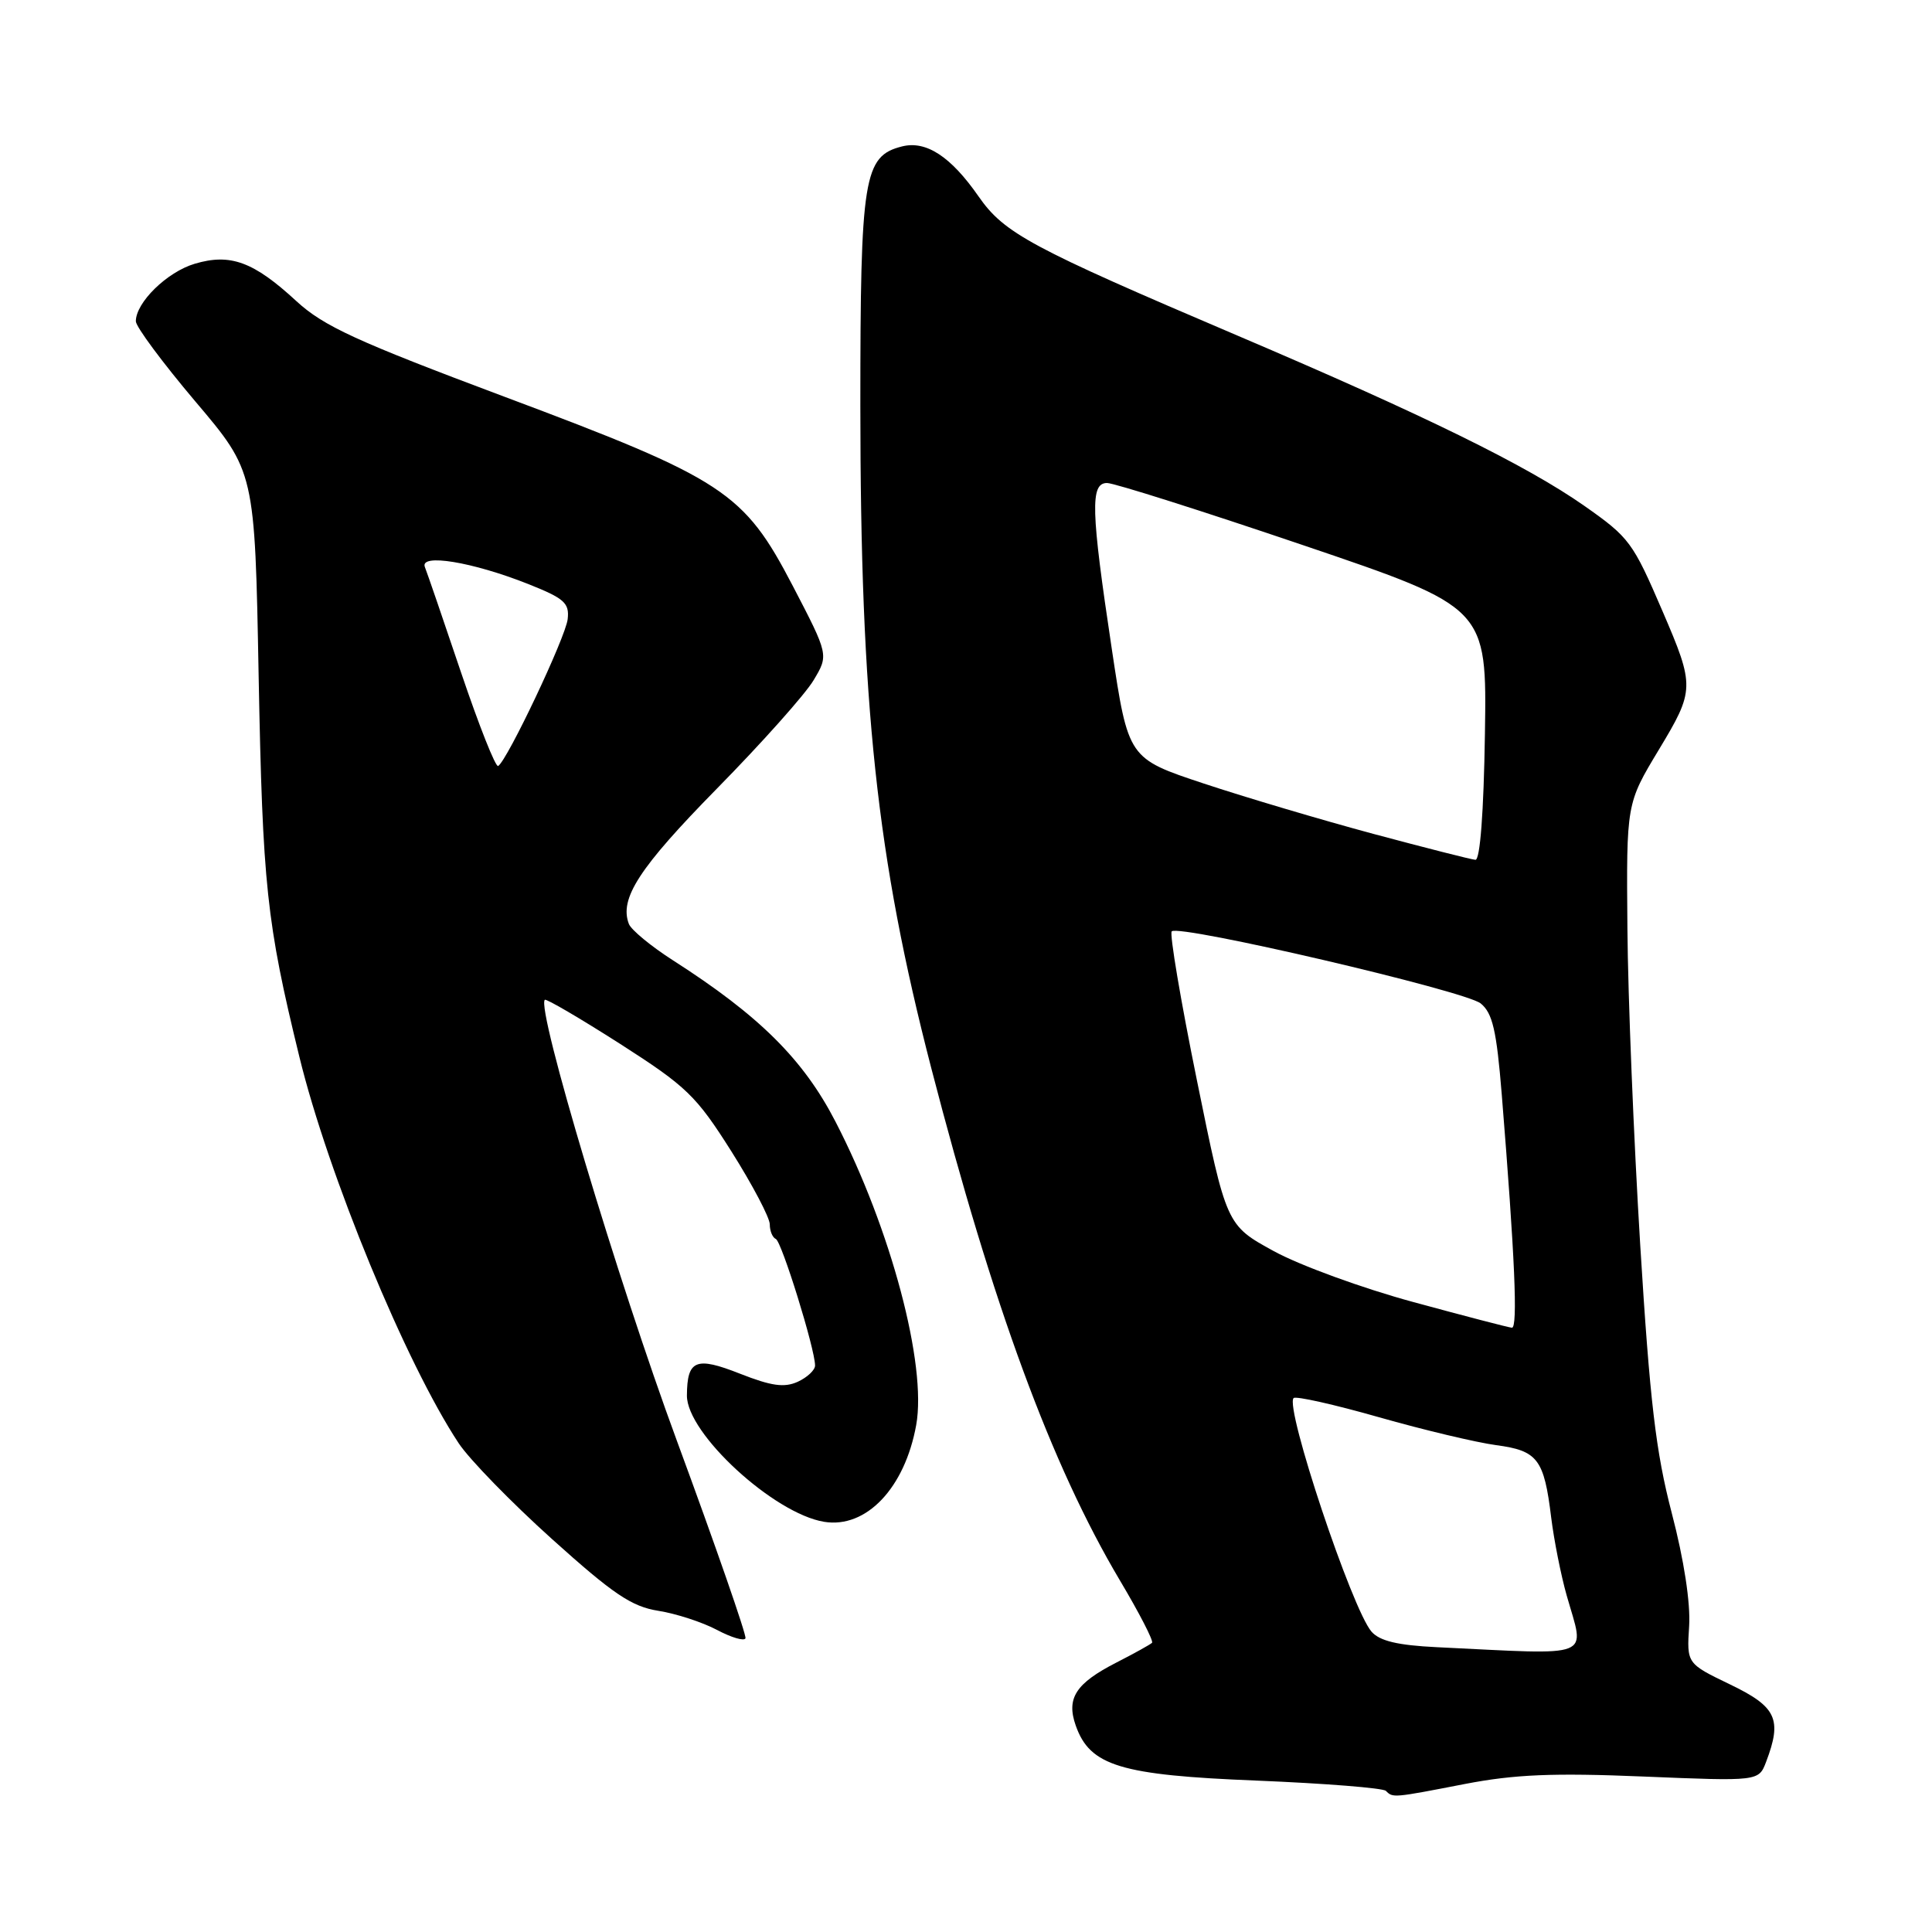 <?xml version="1.0" encoding="UTF-8" standalone="no"?>
<!DOCTYPE svg PUBLIC "-//W3C//DTD SVG 1.1//EN" "http://www.w3.org/Graphics/SVG/1.1/DTD/svg11.dtd" >
<svg xmlns="http://www.w3.org/2000/svg" xmlns:xlink="http://www.w3.org/1999/xlink" version="1.1" viewBox="0 0 256 256">
 <g >
 <path fill="currentColor"
d=" M 194.14 236.38 C 200.70 235.12 205.78 234.90 217.77 235.40 C 233.04 236.03 233.04 236.03 234.02 233.45 C 236.17 227.80 235.40 226.16 229.25 223.20 C 223.50 220.43 223.50 220.43 223.82 215.46 C 224.01 212.39 223.14 206.69 221.52 200.50 C 219.40 192.37 218.62 185.74 217.34 165.00 C 216.48 150.97 215.71 132.07 215.64 122.99 C 215.50 106.48 215.50 106.48 219.80 99.35 C 224.57 91.44 224.58 90.96 220.30 81.00 C 216.35 71.82 215.91 71.23 209.95 67.04 C 202.27 61.66 188.79 55.04 164.00 44.48 C 136.51 32.77 133.07 30.92 129.66 26.02 C 125.99 20.74 122.72 18.60 119.53 19.40 C 114.44 20.68 114.00 23.44 114.00 53.70 C 114.01 93.46 116.16 113.55 123.39 141.50 C 131.56 173.03 139.31 194.11 148.38 209.39 C 150.96 213.72 152.88 217.45 152.65 217.68 C 152.43 217.90 150.31 219.08 147.94 220.29 C 142.53 223.06 141.27 225.02 142.54 228.64 C 144.42 233.99 148.45 235.22 166.56 235.94 C 175.56 236.31 183.25 236.92 183.64 237.30 C 184.57 238.24 184.56 238.24 194.14 236.38 Z  M 89.69 190.91 C 81.81 169.55 71.05 133.61 72.19 132.48 C 72.37 132.30 76.86 134.93 82.17 138.32 C 91.00 143.98 92.24 145.18 96.91 152.56 C 99.71 157.00 102.00 161.35 102.00 162.23 C 102.00 163.11 102.36 163.98 102.80 164.17 C 103.57 164.49 108.00 178.75 108.00 180.94 C 108.00 181.54 106.97 182.51 105.71 183.09 C 103.92 183.90 102.22 183.66 98.05 182.02 C 92.20 179.71 91.05 180.19 91.02 184.91 C 90.98 189.93 102.55 200.57 109.21 201.65 C 114.78 202.55 119.89 197.18 121.40 188.83 C 122.84 180.87 118.05 162.84 110.72 148.65 C 106.46 140.38 100.62 134.58 89.19 127.26 C 86.27 125.39 83.64 123.22 83.33 122.43 C 82.04 119.06 84.69 114.99 94.97 104.52 C 100.93 98.46 106.70 91.99 107.80 90.14 C 109.81 86.79 109.81 86.79 105.05 77.64 C 98.55 65.17 96.00 63.49 66.79 52.55 C 47.23 45.22 42.88 43.22 39.27 39.90 C 33.60 34.67 30.53 33.54 25.80 34.95 C 22.13 36.04 18.00 40.08 18.00 42.57 C 18.00 43.29 21.55 48.07 25.88 53.19 C 33.77 62.50 33.77 62.50 34.27 89.50 C 34.80 117.36 35.31 122.18 39.66 140.00 C 43.48 155.67 53.79 180.68 60.78 191.24 C 62.19 193.37 67.76 199.09 73.15 203.94 C 81.27 211.25 83.70 212.88 87.23 213.44 C 89.58 213.81 93.08 214.95 95.00 215.97 C 96.92 216.99 98.63 217.49 98.78 217.08 C 98.93 216.66 94.84 204.89 89.69 190.91 Z  M 190.37 218.26 C 185.21 218.01 182.82 217.44 181.74 216.21 C 179.15 213.25 170.21 186.45 171.41 185.25 C 171.70 184.96 176.79 186.10 182.72 187.79 C 188.65 189.48 195.64 191.14 198.25 191.49 C 203.75 192.22 204.60 193.34 205.54 201.08 C 205.91 204.06 206.83 208.72 207.60 211.43 C 210.00 219.89 211.55 219.28 190.37 218.26 Z  M 187.28 172.53 C 180.56 170.71 172.23 167.67 168.78 165.78 C 162.50 162.34 162.50 162.34 158.60 143.16 C 156.45 132.61 154.95 123.72 155.26 123.41 C 156.22 122.44 194.14 131.29 196.20 132.96 C 197.77 134.24 198.30 136.50 198.99 145.02 C 200.73 166.54 201.14 176.00 200.33 175.93 C 199.87 175.89 194.00 174.36 187.28 172.53 Z  M 182.00 110.50 C 175.12 108.65 164.99 105.64 159.50 103.82 C 149.50 100.50 149.50 100.50 147.32 86.00 C 144.55 67.61 144.44 64.00 146.69 64.00 C 147.62 64.00 159.32 67.71 172.70 72.25 C 197.02 80.50 197.02 80.50 196.76 97.25 C 196.60 107.63 196.12 113.97 195.50 113.93 C 194.95 113.89 188.87 112.34 182.00 110.50 Z  M 61.12 89.19 C 58.77 82.21 56.60 75.89 56.30 75.14 C 55.57 73.30 62.59 74.45 70.00 77.39 C 74.78 79.29 75.46 79.90 75.22 82.04 C 74.96 84.42 67.23 100.74 66.01 101.50 C 65.67 101.70 63.48 96.16 61.12 89.19 Z "/>
</g>
</svg>